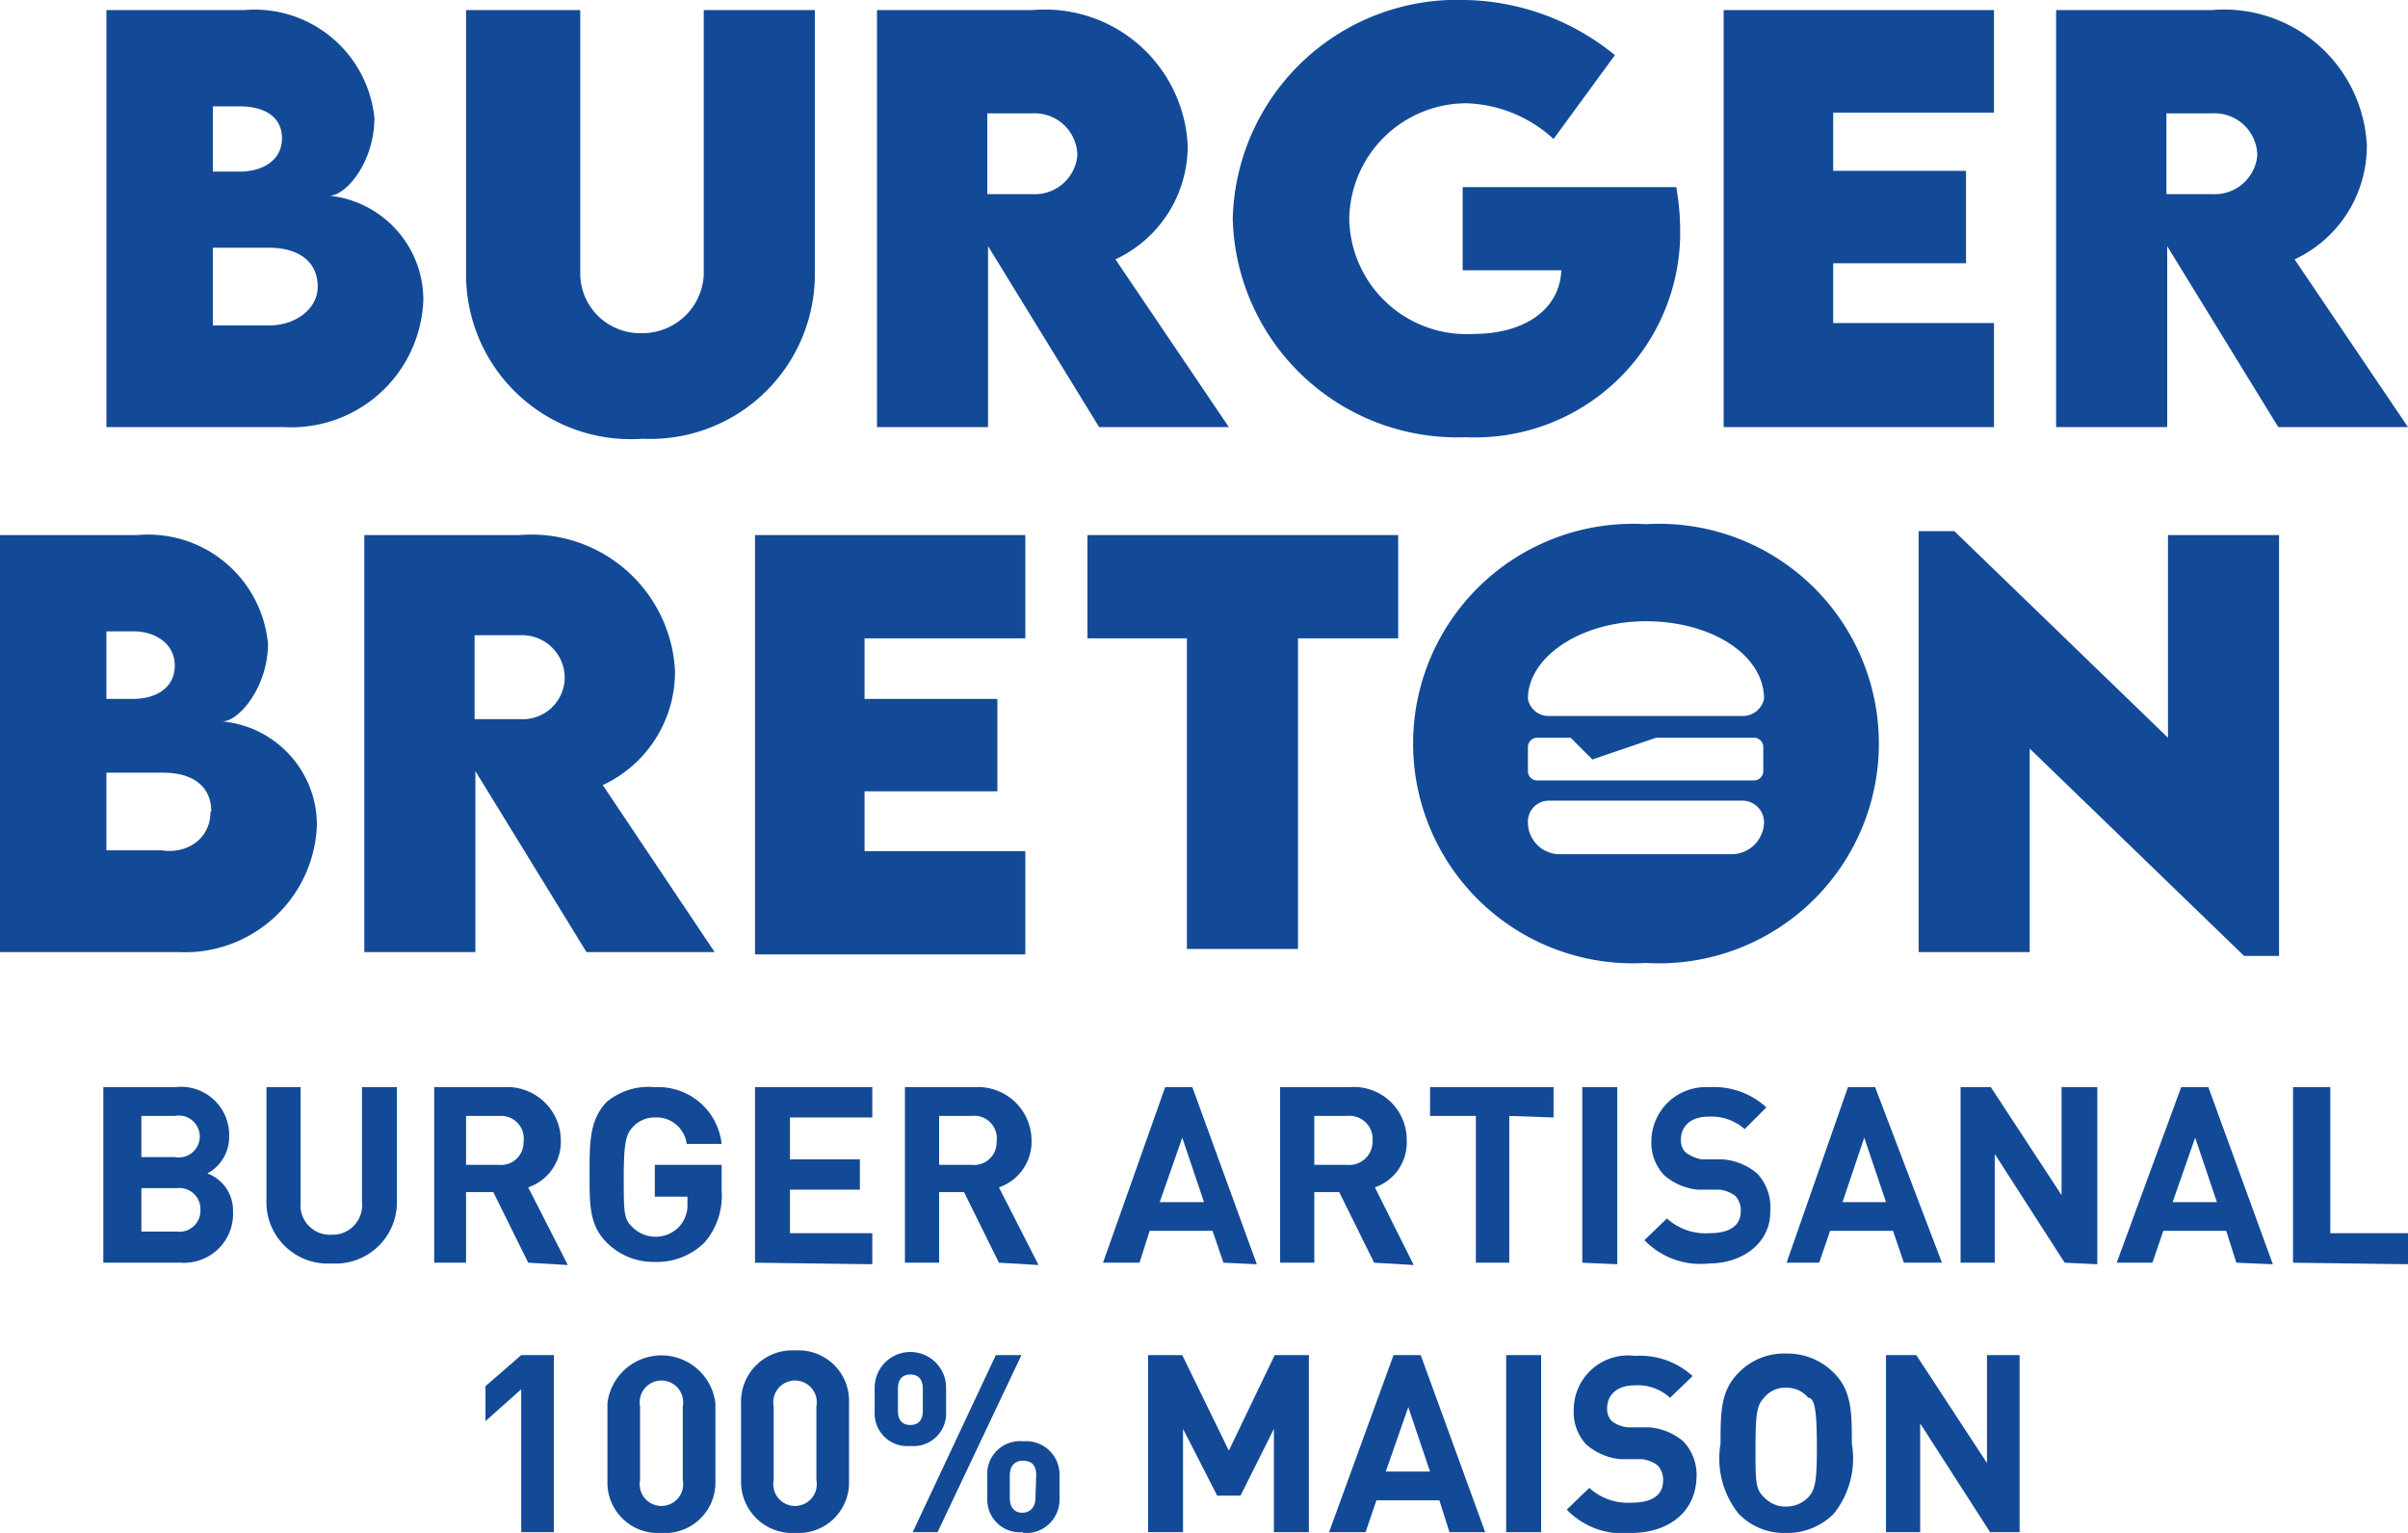 <svg xmlns="http://www.w3.org/2000/svg" viewBox="0 0 31 19.74"><defs><style>.cls-1{fill:#134a97;}</style></defs><g id="Calque_2" data-name="Calque 2"><path class="cls-1" d="M5.45,3.86A1.7,1.7,0,0,1,3.66,5.5H1.37V.13H3.14A1.55,1.55,0,0,1,4.82,1.52c0,.56-.36,1-.58,1A1.35,1.35,0,0,1,5.45,3.86ZM3.09,1.37H2.74v.84h.34c.31,0,.55-.15.55-.43S3.4,1.37,3.09,1.37Zm1,2.32c0-.31-.23-.5-.63-.5H2.74v1h.71C3.77,4.2,4.09,4,4.09,3.69Z"/><path class="cls-1" d="M6,3.55V.13H7.47V3.54a.77.77,0,0,0,.79.75.79.79,0,0,0,.8-.75V.13h1.43V3.55a2.12,2.12,0,0,1-2.22,2.1A2.12,2.12,0,0,1,6,3.55Z"/><path class="cls-1" d="M14.15,5.5,12.72,3.17V5.5H11.29V.13h2a1.84,1.84,0,0,1,2,1.74,1.61,1.61,0,0,1-.93,1.47L15.82,5.5Zm-1.44-3h.58A.55.55,0,0,0,13.87,2a.55.55,0,0,0-.58-.54h-.58Z"/><path class="cls-1" d="M21.63,2.94a2.64,2.64,0,0,1-2.76,2.69,2.89,2.89,0,0,1-3-2.81,2.89,2.89,0,0,1,3-2.82,3.13,3.13,0,0,1,1.92.71L20,1.79a1.73,1.73,0,0,0-1.13-.46,1.51,1.51,0,0,0-1.5,1.49,1.51,1.51,0,0,0,1.6,1.48c.65,0,1.11-.31,1.13-.82H18.83V2.41h2.75A3.27,3.27,0,0,1,21.63,2.94Z"/><path class="cls-1" d="M23.6,1.45V2.2h1.71V3.39H23.6v.77h2.07V5.5H22.19V.13h3.48V1.45Z"/><path class="cls-1" d="M29.33,5.5,27.9,3.17V5.5H26.47V.13h2a1.84,1.84,0,0,1,2,1.74,1.61,1.61,0,0,1-.93,1.47L31,5.5Zm-1.44-3h.59A.55.55,0,0,0,29.06,2a.55.55,0,0,0-.58-.54h-.59Z"/><path class="cls-1" d="M4.08,10.62a1.7,1.7,0,0,1-1.79,1.64H0V6.89H1.77a1.55,1.55,0,0,1,1.68,1.4c0,.55-.37,1-.59,1A1.34,1.34,0,0,1,4.08,10.62ZM1.72,8.13H1.37V9h.34c.31,0,.54-.15.54-.43S2,8.13,1.72,8.13Zm1,2.32c0-.31-.22-.5-.62-.5H1.37v1h.71C2.4,11,2.71,10.81,2.71,10.45Z"/><path class="cls-1" d="M11.13,8.22V9h1.71v1.19H11.13v.77H13.2v1.33H9.72V6.89H13.2V8.22Z"/><path class="cls-1" d="M18,8.22H16.71v4H15.28v-4H14V6.89h4Z"/><path class="cls-1" d="M29.34,6.89v5.42h-.45L26.13,9.64v2.62H24.7V6.84h.46L27.91,9.5V6.89Z"/><path class="cls-1" d="M21.19,6.75a2.83,2.83,0,1,0,0,5.65,2.83,2.83,0,1,0,0-5.65ZM22.29,11H20.08a.41.41,0,0,1-.41-.41.27.27,0,0,1,.27-.28h2.49a.28.28,0,0,1,.28.28A.42.42,0,0,1,22.29,11ZM19.67,9.93V9.62a.12.12,0,0,1,.12-.12h.43l.28.28.82-.28h1.26a.12.12,0,0,1,.12.12v.31a.12.12,0,0,1-.12.12H19.79A.12.12,0,0,1,19.67,9.93Zm2.76-.71H19.94A.27.27,0,0,1,19.67,9c0-.54.68-1,1.52-1s1.52.43,1.52,1A.28.28,0,0,1,22.43,9.22Z"/><path class="cls-1" d="M7.55,12.26,6.12,9.93v2.33H4.69V6.89h2a1.85,1.85,0,0,1,2,1.75,1.61,1.61,0,0,1-.93,1.47l1.44,2.15Zm-1.44-3h.58a.54.54,0,0,0,.58-.54.55.55,0,0,0-.58-.54H6.11Z"/><path class="cls-1" d="M2.33,16.26h-1V14h.92a.62.62,0,0,1,.7.64.53.53,0,0,1-.28.47A.51.51,0,0,1,3,15.6.63.63,0,0,1,2.33,16.26Zm-.08-1.89H1.82v.53h.43a.27.27,0,1,0,0-.53Zm0,.93H1.82v.56h.46a.27.27,0,0,0,.3-.28A.27.27,0,0,0,2.28,15.3Z"/><path class="cls-1" d="M4.27,16.27a.79.79,0,0,1-.84-.8V14h.44v1.48a.38.38,0,0,0,.4.42.38.38,0,0,0,.39-.42V14h.45v1.49A.79.79,0,0,1,4.27,16.27Z"/><path class="cls-1" d="M6.8,16.26l-.45-.91H6v.91H5.59V14h.89a.69.69,0,0,1,.74.69.62.62,0,0,1-.42.6l.51,1Zm-.35-1.89H6V15h.42a.29.29,0,0,0,.32-.3A.29.29,0,0,0,6.45,14.37Z"/><path class="cls-1" d="M9.07,16a.87.87,0,0,1-.64.25A.85.85,0,0,1,7.81,16c-.23-.23-.22-.51-.22-.9s0-.68.22-.91A.84.84,0,0,1,8.43,14a.82.82,0,0,1,.86.73H8.84a.39.39,0,0,0-.41-.34.38.38,0,0,0-.29.13c-.08.09-.11.2-.11.64s0,.54.11.64a.42.42,0,0,0,.6,0,.41.41,0,0,0,.11-.3v-.09H8.43V15h.86v.33A.92.92,0,0,1,9.07,16Z"/><path class="cls-1" d="M9.72,16.26V14h1.51v.39H10.17v.54h.9v.39h-.9v.56h1.06v.4Z"/><path class="cls-1" d="M12.86,16.26l-.45-.91h-.32v.91h-.44V14h.89a.69.69,0,0,1,.74.69.62.62,0,0,1-.42.6l.51,1Zm-.35-1.89h-.42V15h.42a.29.29,0,0,0,.32-.3A.29.29,0,0,0,12.51,14.37Z"/><path class="cls-1" d="M15.75,16.26l-.14-.41H14.8l-.13.41H14.2L15,14h.35l.83,2.28Zm-.53-1.61-.29.83h.57Z"/><path class="cls-1" d="M17.69,16.26l-.45-.91h-.32v.91h-.44V14h.89a.68.68,0,0,1,.74.69.61.61,0,0,1-.41.6l.5,1Zm-.35-1.89h-.42V15h.42a.3.3,0,0,0,.33-.3A.3.3,0,0,0,17.34,14.37Z"/><path class="cls-1" d="M19.43,14.37v1.89H19V14.37h-.59V14H20v.39Z"/><path class="cls-1" d="M20.37,16.26V14h.45v2.28Z"/><path class="cls-1" d="M22,16.27a1,1,0,0,1-.83-.3l.29-.28a.74.74,0,0,0,.55.19c.26,0,.4-.1.4-.28a.27.27,0,0,0-.07-.2.42.42,0,0,0-.2-.08l-.28,0a.78.78,0,0,1-.44-.19.61.61,0,0,1-.16-.45A.7.7,0,0,1,22,14a1,1,0,0,1,.74.26l-.28.28a.64.64,0,0,0-.47-.16c-.24,0-.35.14-.35.29a.22.22,0,0,0,.06.17.51.51,0,0,0,.21.09l.27,0a.78.78,0,0,1,.44.18.63.63,0,0,1,.17.48C22.8,16,22.44,16.27,22,16.27Z"/><path class="cls-1" d="M24.51,16.26l-.14-.41h-.81l-.14.41H23L23.79,14h.35L25,16.26ZM24,14.65l-.28.83h.56Z"/><path class="cls-1" d="M26.58,16.26l-.9-1.4v1.4h-.44V14h.39l.91,1.39V14H27v2.28Z"/><path class="cls-1" d="M28.79,16.26l-.13-.41h-.81l-.14.41h-.46L28.08,14h.35l.83,2.28Zm-.53-1.61-.29.83h.57Z"/><path class="cls-1" d="M29.52,16.26V14H30v1.88h1v.4Z"/><path class="cls-1" d="M6.71,19.73V17.89l-.46.41v-.45l.46-.4h.42v2.28Z"/><path class="cls-1" d="M8.51,19.74a.65.65,0,0,1-.69-.67v-1a.7.7,0,0,1,1.39,0v1A.65.65,0,0,1,8.51,19.74Zm.28-1.63a.28.28,0,1,0-.55,0v.95a.28.28,0,1,0,.55,0Z"/><path class="cls-1" d="M10.24,19.74a.66.66,0,0,1-.7-.67v-1a.66.66,0,0,1,.7-.68.65.65,0,0,1,.69.68v1A.65.65,0,0,1,10.24,19.74Zm.27-1.63a.28.28,0,1,0-.55,0v.95a.28.28,0,1,0,.55,0Z"/><path class="cls-1" d="M11.72,18.62a.42.42,0,0,1-.46-.44v-.31a.46.46,0,0,1,.92,0v.31A.42.42,0,0,1,11.72,18.62Zm.16-.74c0-.12-.06-.18-.16-.18s-.16.06-.16.18v.29c0,.12.06.18.16.18s.16-.06.16-.18Zm.19,1.85h-.32l1.07-2.28h.33Zm1.1,0a.42.42,0,0,1-.46-.43V19a.42.42,0,0,1,.46-.44.43.43,0,0,1,.47.44v.32A.43.43,0,0,1,13.17,19.74Zm.17-.74c0-.12-.06-.18-.17-.18S13,18.88,13,19v.29c0,.12.06.19.16.19s.17-.07.17-.19Z"/><path class="cls-1" d="M16.4,19.73V18.4l-.43.86h-.3l-.44-.86v1.33h-.45V17.45h.44l.6,1.23.59-1.23h.44v2.28Z"/><path class="cls-1" d="M18.66,19.73l-.13-.41h-.81l-.14.41h-.47l.83-2.28h.35l.83,2.28Zm-.53-1.61-.29.83h.57Z"/><path class="cls-1" d="M19.39,19.73V17.45h.45v2.28Z"/><path class="cls-1" d="M21,19.74a1,1,0,0,1-.83-.3l.29-.28a.74.74,0,0,0,.55.19c.26,0,.4-.1.4-.28a.27.27,0,0,0-.07-.2.42.42,0,0,0-.2-.08l-.28,0a.78.78,0,0,1-.44-.19.61.61,0,0,1-.16-.45.7.7,0,0,1,.79-.69,1,1,0,0,1,.74.26l-.29.28a.61.61,0,0,0-.46-.16c-.24,0-.35.14-.35.29a.22.22,0,0,0,.06.17.4.4,0,0,0,.21.08l.27,0a.78.78,0,0,1,.44.18.63.63,0,0,1,.17.48C21.82,19.49,21.46,19.74,21,19.74Z"/><path class="cls-1" d="M23.61,19.49a.84.84,0,0,1-.62.25.81.81,0,0,1-.61-.25,1.14,1.14,0,0,1-.23-.9c0-.4,0-.68.23-.91a.81.81,0,0,1,.61-.25.84.84,0,0,1,.62.25c.23.23.23.51.23.91A1.14,1.14,0,0,1,23.61,19.49ZM23.28,18a.36.36,0,0,0-.29-.13.34.34,0,0,0-.28.13c-.09.09-.11.2-.11.64s0,.54.11.64a.37.37,0,0,0,.28.12.39.39,0,0,0,.29-.12c.09-.1.11-.21.11-.64S23.37,18,23.28,18Z"/><path class="cls-1" d="M25.62,19.73l-.9-1.4v1.4h-.44V17.45h.39l.91,1.39V17.45H26v2.28Z"/></g></svg>